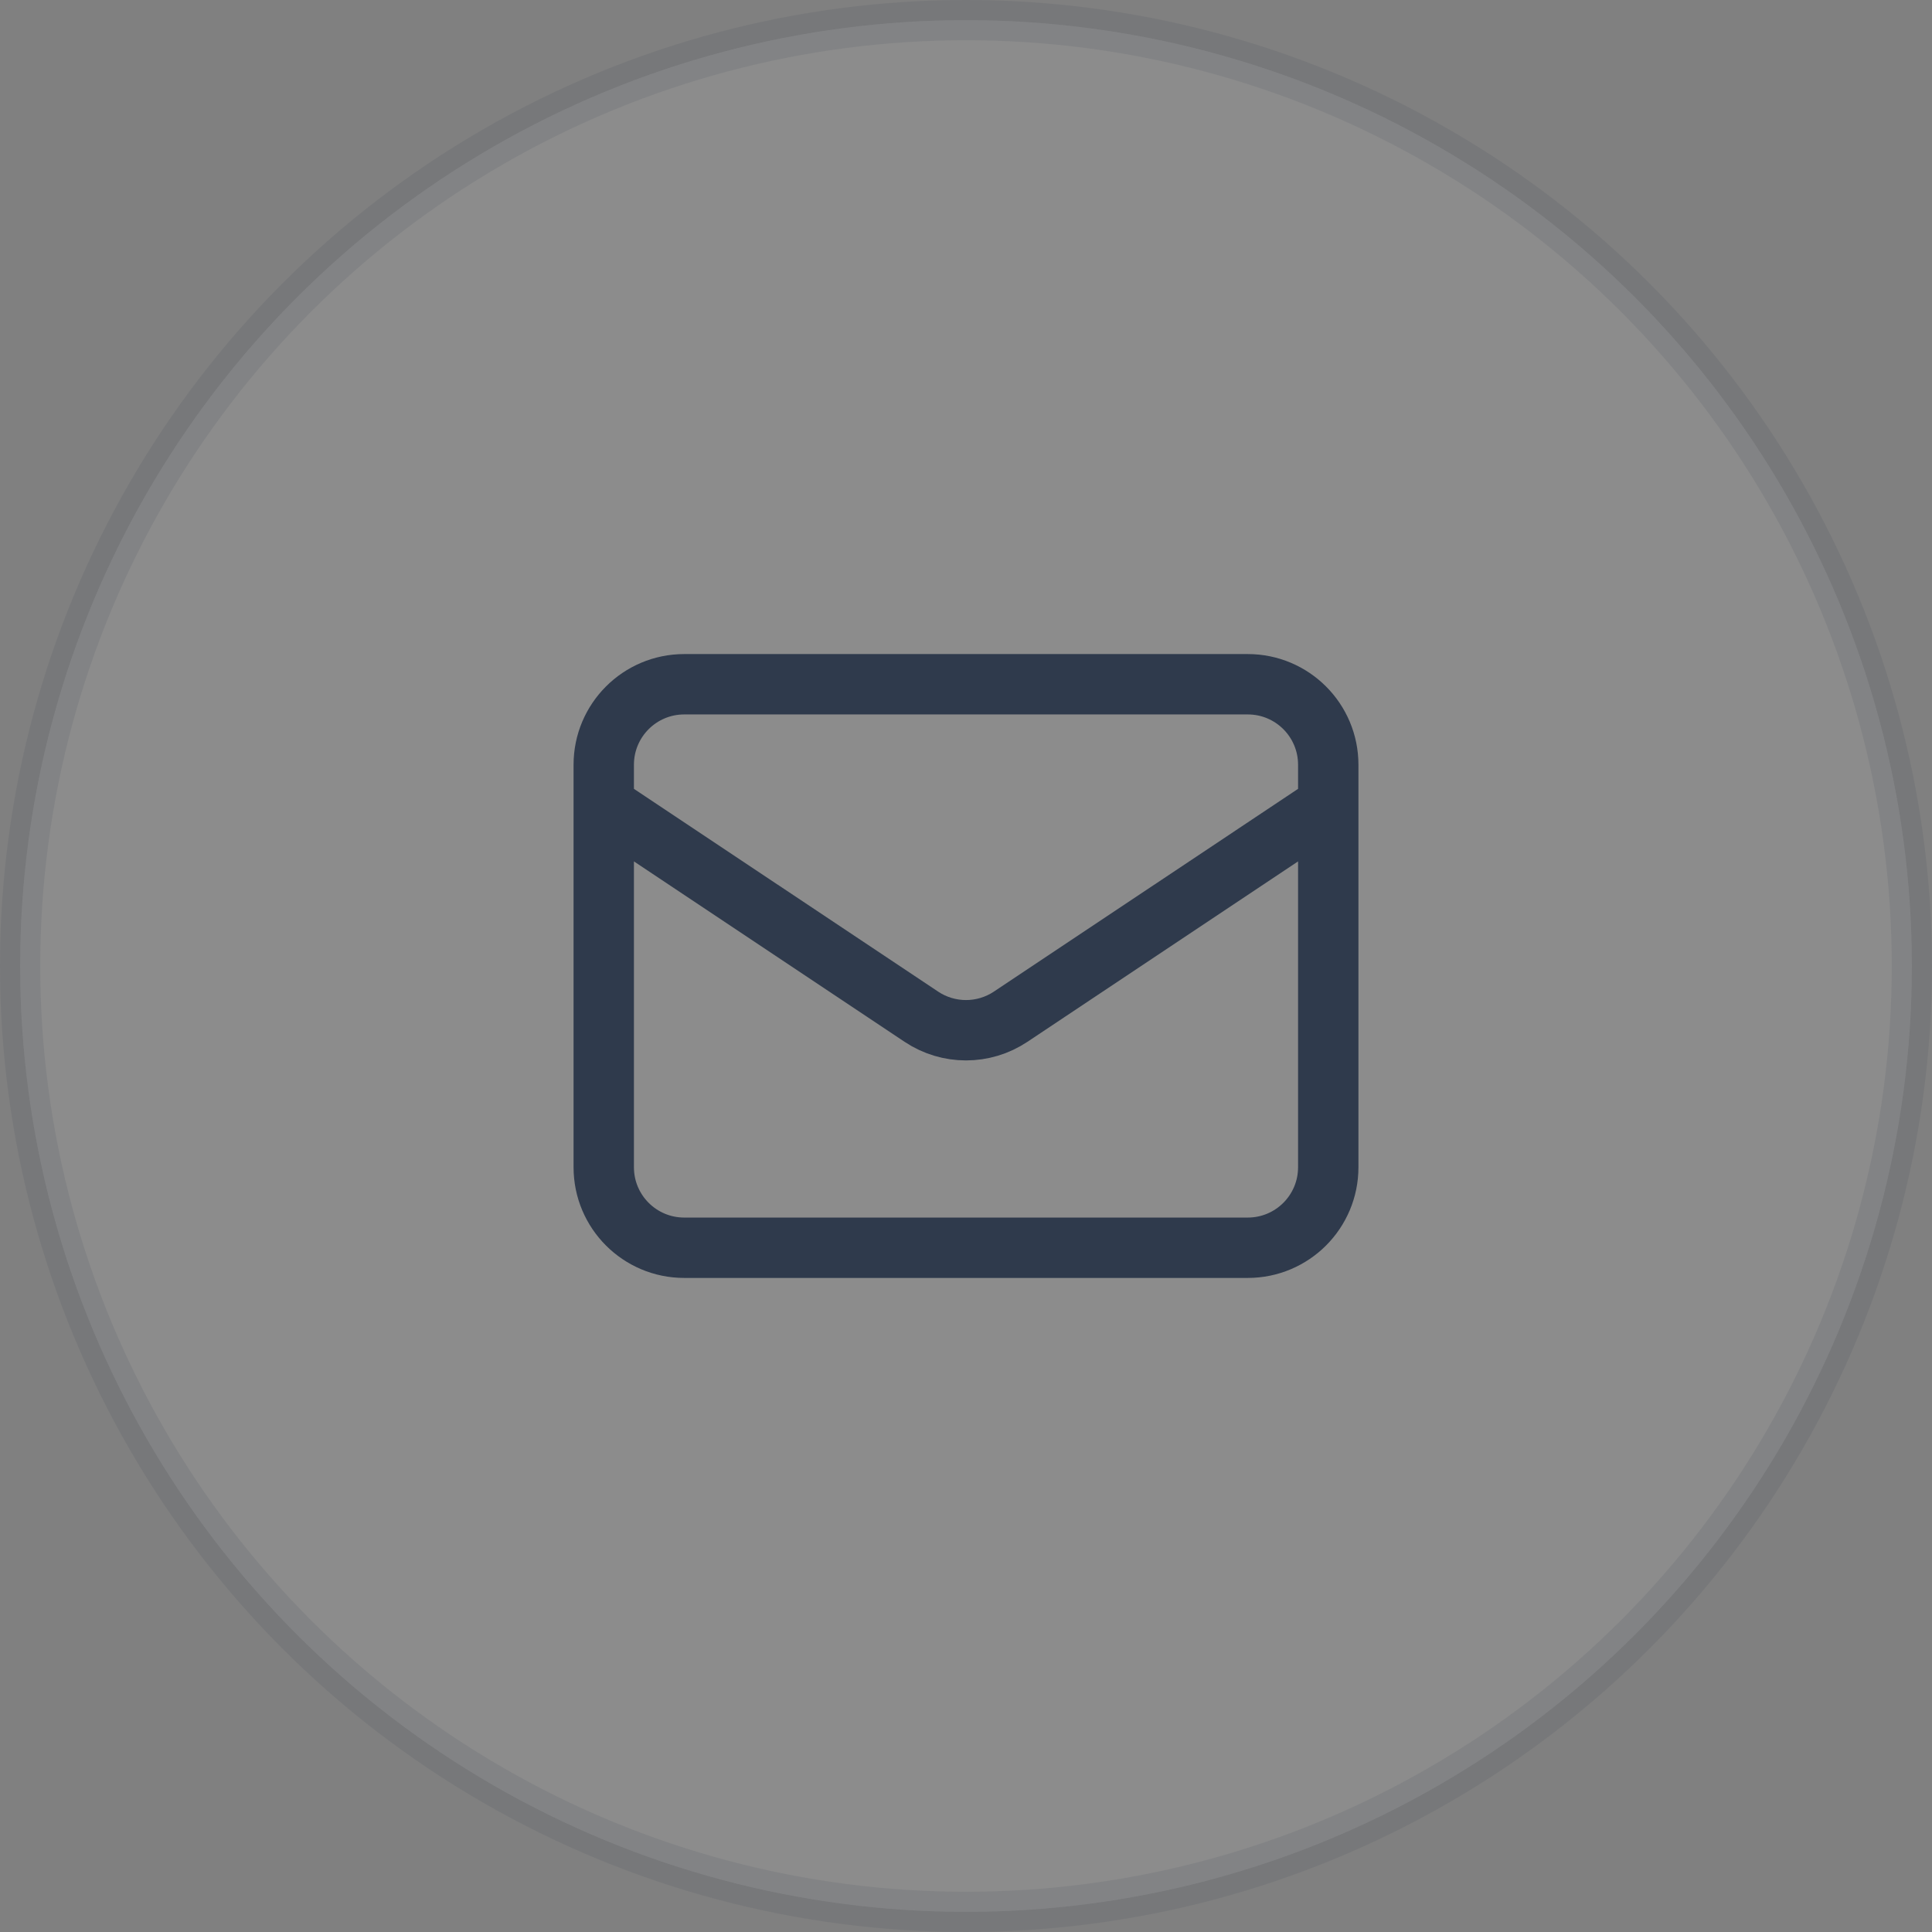 <svg width="48" height="48" viewBox="0 0 48 48" fill="none" xmlns="http://www.w3.org/2000/svg">
<rect x="0" y="0" width="48" height="48" fill="#808080" stroke="none"/>
<circle opacity="0.1" cx="24" cy="24" r="23.5" fill="white" stroke="#2F3A4C"/>
<path d="M15 20L22.891 25.26C23.562 25.708 24.438 25.708 25.109 25.26L33 20M17 31H31C32.105 31 33 30.105 33 29V19C33 17.895 32.105 17 31 17H17C15.895 17 15 17.895 15 19V29C15 30.105 15.895 31 17 31Z" stroke="#2F3A4C" stroke-width="1.5" stroke-linecap="round" stroke-linejoin="round"/>
</svg>
